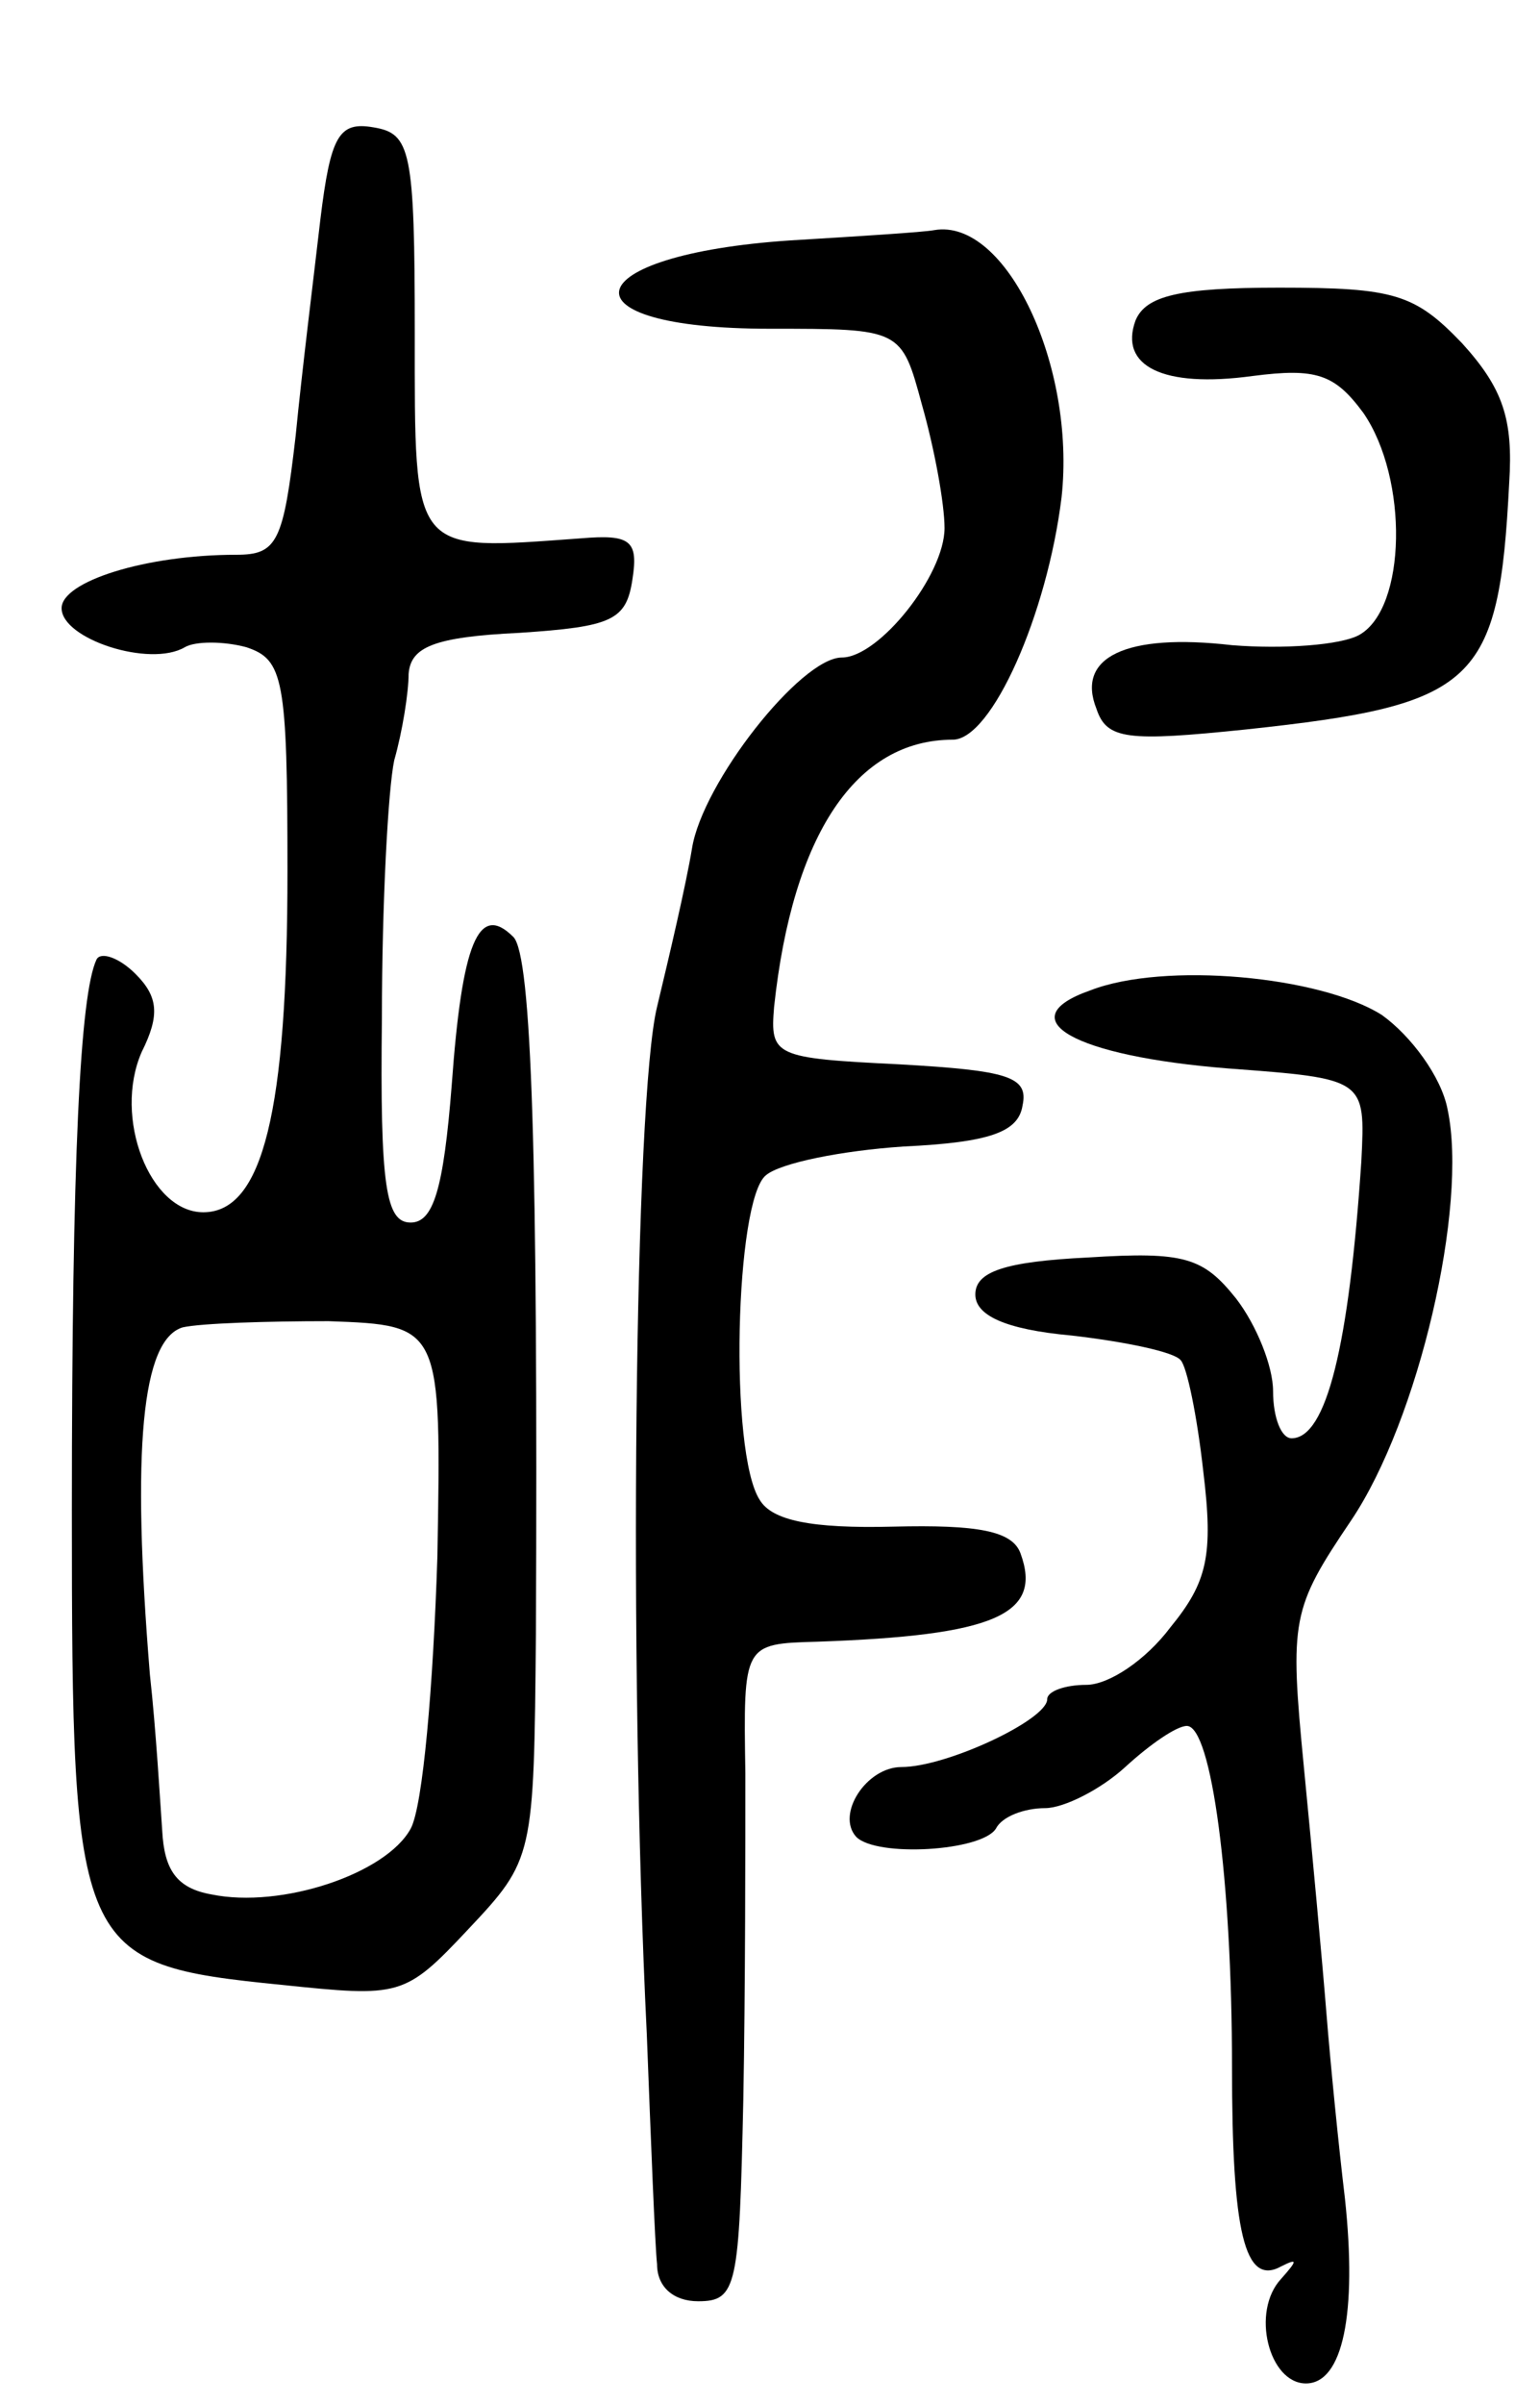 <svg version="1.0" xmlns="http://www.w3.org/2000/svg"
 width="75pt" height="117pt" viewBox="0 0 75 117"
 preserveAspectRatio="xMidYMid meet">
<g transform="translate(0,117) scale(0.1,-0.1)"
fill="#000000" stroke="none">
<path d="M156 1063 c-3 -26 -9 -74 -12 -105 -6 -52 -9 -58 -29 -58 -44 0 -85
-13 -85 -26 0 -15 43 -29 60 -19 5 3 19 3 30 0 18 -6 20 -15 20 -109 0 -117
-12 -166 -41 -166 -26 0 -44 46 -30 78 9 18 8 27 -3 38 -8 8 -17 11 -19 7 -8
-17 -12 -96 -12 -268 0 -216 2 -221 102 -231 58 -6 60 -6 91 27 32 34 32 35
33 144 1 231 -2 330 -11 339 -17 17 -25 -3 -30 -72 -4 -51 -9 -67 -20 -67 -12
0 -15 17 -14 100 0 55 3 111 6 125 4 14 7 33 7 42 1 13 12 18 54 20 45 3 52 6
55 26 3 19 -1 22 -25 20 -83 -6 -81 -9 -81 100 0 89 -2 97 -20 100 -17 3 -21
-4 -26 -45z m57 -651 c-2 -62 -7 -121 -13 -132 -12 -22 -63 -39 -97 -32 -17 3
-23 12 -24 31 -1 14 -3 49 -6 76 -9 110 -4 163 16 169 9 2 41 3 71 3 55 -2 55
-2 53 -115z"/>
<path d="M385 1053 c-105 -7 -114 -43 -10 -43 64 0 64 0 74 -37 6 -21 11 -48
11 -60 0 -23 -32 -63 -50 -63 -20 0 -68 -61 -73 -93 -3 -18 -11 -52 -17 -77
-11 -45 -14 -317 -5 -500 2 -52 4 -103 5 -112 0 -11 8 -18 20 -18 19 0 20 7
22 98 1 53 1 125 1 159 -1 63 -1 63 35 64 86 3 110 13 99 43 -4 11 -21 14 -62
13 -40 -1 -59 3 -65 13 -15 23 -12 146 3 158 7 6 37 12 67 14 42 2 56 7 58 20
3 14 -7 17 -60 20 -61 3 -63 4 -61 28 9 84 40 130 87 130 19 0 46 61 53 118 7
64 -27 136 -62 130 -5 -1 -37 -3 -70 -5z"/>
<path d="M553 1014 c-8 -22 13 -33 57 -27 31 4 40 1 54 -18 22 -32 21 -95 -2
-108 -9 -5 -37 -7 -62 -5 -52 6 -76 -6 -66 -31 5 -15 15 -16 73 -10 112 12
123 22 128 120 2 31 -3 46 -23 68 -23 24 -33 27 -89 27 -49 0 -65 -4 -70 -16z"/>
<path d="M531 688 c-40 -14 -8 -32 67 -38 67 -5 67 -5 65 -45 -6 -90 -17 -135
-34 -135 -5 0 -9 10 -9 23 0 12 -8 32 -18 45 -16 20 -25 23 -72 20 -41 -2 -55
-7 -55 -18 0 -10 14 -17 47 -20 26 -3 50 -8 53 -12 3 -3 8 -27 11 -54 5 -41 2
-54 -16 -76 -12 -16 -30 -28 -41 -28 -10 0 -19 -3 -19 -7 0 -10 -49 -33 -71
-33 -17 0 -32 -23 -22 -34 10 -10 61 -7 68 4 3 6 14 10 24 10 9 0 27 9 39 20
12 11 25 20 30 20 12 0 22 -75 22 -166 0 -80 6 -107 24 -97 8 4 8 3 0 -6 -15
-16 -6 -51 12 -51 18 0 25 34 19 90 -3 25 -7 65 -9 90 -2 25 -7 79 -11 120 -7
72 -6 77 23 120 33 49 57 153 47 200 -3 16 -18 36 -32 46 -30 19 -106 26 -142
12z"/>
</g>
</svg>
